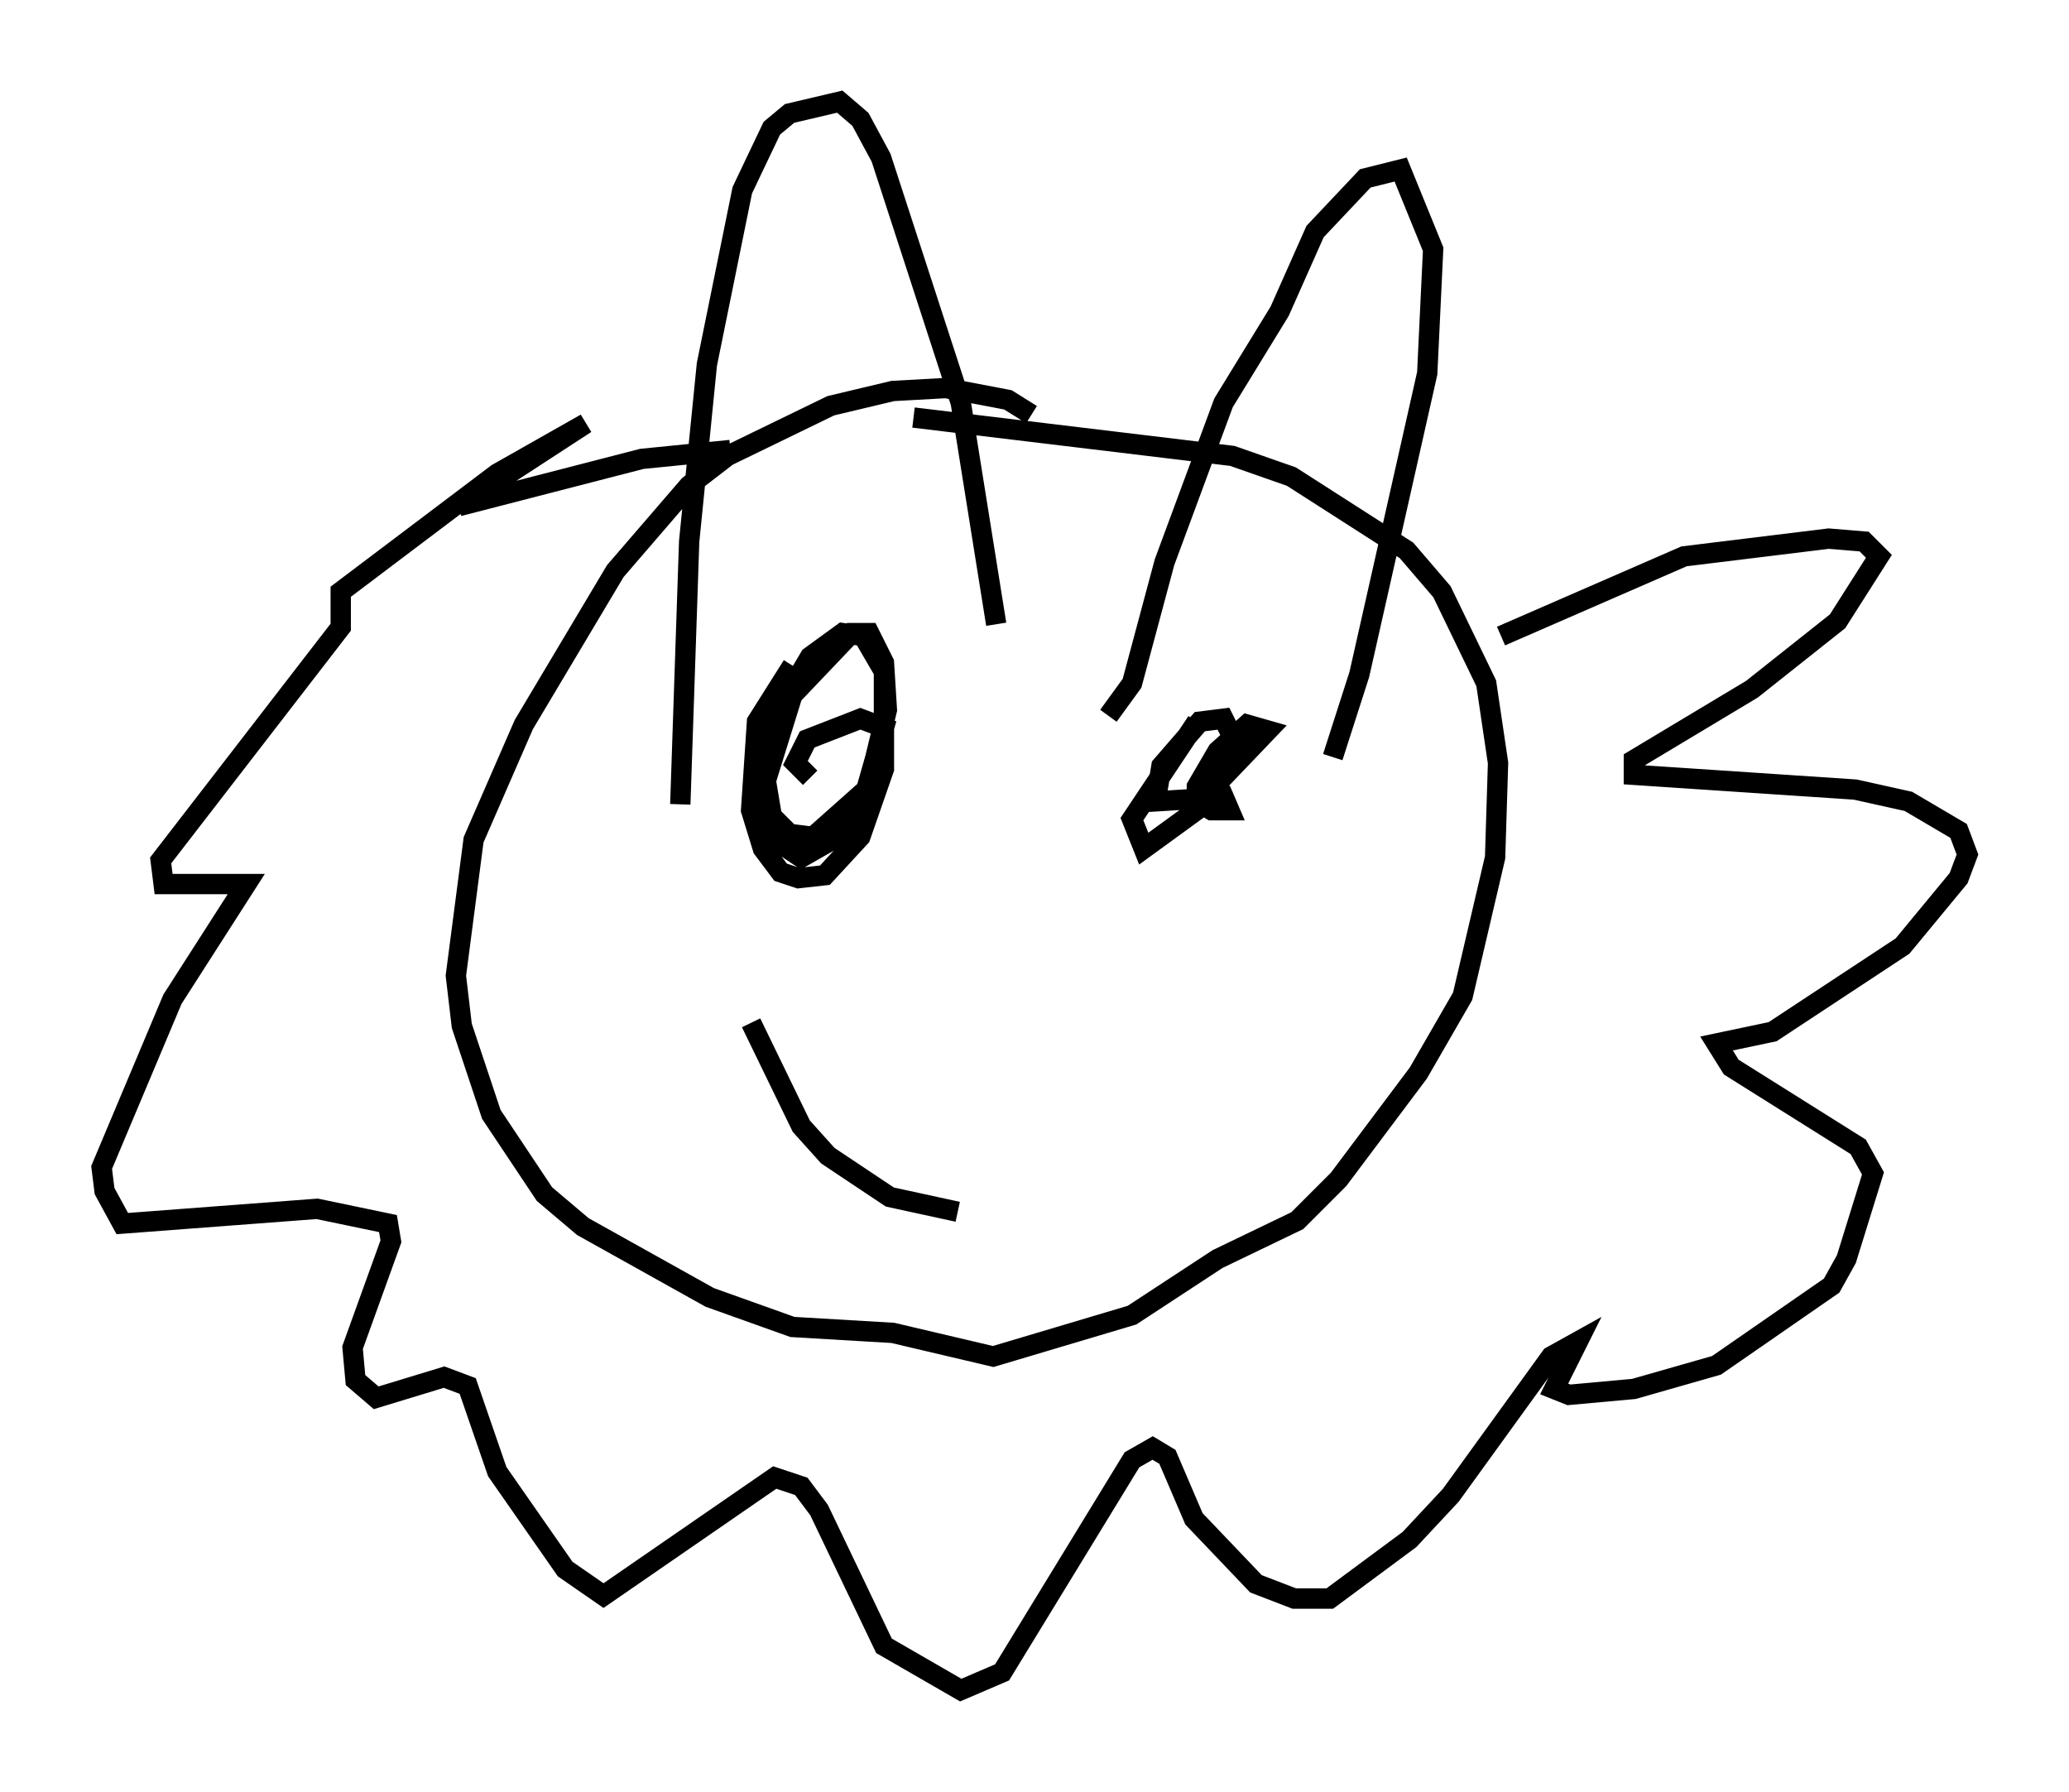 <?xml version="1.0" encoding="utf-8" ?>
<svg baseProfile="full" height="88.145" version="1.1" width="101.799" xmlns="http://www.w3.org/2000/svg" xmlns:ev="http://www.w3.org/2001/xml-events" xmlns:xlink="http://www.w3.org/1999/xlink"><defs /><rect fill="white" height="88.145" width="101.799" x="0" y="0" /><path d="M50.754, 21.123 m0.0, -0.726 l-1.162, -0.726 -3.05, -0.581 l-2.615, 0.145 -3.05, 0.726 l-5.084, 2.469 -1.888, 1.453 l-3.631, 4.212 -4.503, 7.553 l-2.469, 5.665 -0.872, 6.682 l0.291, 2.469 1.453, 4.358 l2.615, 3.922 1.888, 1.598 l6.246, 3.486 4.067, 1.453 l4.939, 0.291 4.939, 1.162 l6.827, -2.034 4.212, -2.76 l3.922, -1.888 2.034, -2.034 l3.922, -5.229 2.179, -3.777 l1.598, -6.827 0.145, -4.648 l-0.581, -3.922 -2.179, -4.503 l-1.743, -2.034 -5.665, -3.631 l-2.905, -1.017 -15.687, -1.888 m-11.475, 19.028 l0.436, -12.927 0.872, -8.715 l1.743, -8.57 1.453, -3.05 l0.872, -0.726 2.469, -0.581 l1.017, 0.872 1.017, 1.888 l3.922, 12.056 1.743, 10.894 m5.52, 4.503 l1.162, -1.598 1.598, -5.955 l2.905, -7.844 2.76, -4.503 l1.743, -3.922 2.469, -2.615 l1.743, -0.436 1.598, 3.922 l-0.291, 6.101 -3.341, 14.816 l-1.307, 4.067 m8.279, -5.955 l9.006, -3.922 7.117, -0.872 l1.743, 0.145 0.726, 0.726 l-2.034, 3.196 -4.212, 3.341 l-5.81, 3.486 0.0, 0.726 l10.894, 0.726 2.615, 0.581 l2.469, 1.453 0.436, 1.162 l-0.436, 1.162 -2.76, 3.341 l-6.391, 4.212 -2.76, 0.581 l0.726, 1.162 6.246, 3.922 l0.726, 1.307 -1.307, 4.212 l-0.726, 1.307 -5.665, 3.922 l-4.067, 1.162 -3.196, 0.291 l-0.726, -0.291 1.162, -2.324 l-1.307, 0.726 -4.939, 6.827 l-2.034, 2.179 -3.922, 2.905 l-1.743, 0.0 -1.888, -0.726 l-3.05, -3.196 -1.307, -3.05 l-0.726, -0.436 -1.017, 0.581 l-6.391, 10.458 -2.034, 0.872 l-3.777, -2.179 -3.196, -6.682 l-0.872, -1.162 -1.307, -0.436 l-8.425, 5.81 -1.888, -1.307 l-3.341, -4.793 -1.453, -4.212 l-1.162, -0.436 -3.341, 1.017 l-1.017, -0.872 -0.145, -1.598 l1.888, -5.229 -0.145, -0.872 l-3.486, -0.726 -9.587, 0.726 l-0.872, -1.598 -0.145, -1.162 l3.486, -8.279 3.631, -5.665 l-4.067, 0.0 -0.145, -1.162 l8.86, -11.475 0.0, -1.743 l7.698, -5.81 4.358, -2.469 l-6.246, 4.067 9.006, -2.324 l4.358, -0.436 m3.05, 10.603 l-1.743, 2.76 -0.291, 4.358 l0.581, 1.888 0.872, 1.162 l0.872, 0.291 1.307, -0.145 l1.743, -1.888 1.162, -3.341 l0.0, -4.793 -1.017, -1.743 l-1.017, -0.145 -1.598, 1.162 l-1.888, 3.196 -0.436, 1.453 l0.145, 4.067 1.743, 1.162 l2.034, -1.162 1.162, -1.888 l1.017, -4.212 -0.145, -2.324 l-0.726, -1.453 -0.872, 0.0 l-2.905, 3.05 -1.307, 4.212 l0.291, 1.743 0.872, 0.872 l1.162, 0.145 2.615, -2.324 l0.872, -3.05 -1.162, -0.436 l-2.615, 1.017 -0.581, 1.162 l0.726, 0.726 m19.028, -2.76 l-3.196, 4.793 0.581, 1.453 l3.196, -2.324 1.162, -3.196 l-0.436, -0.872 -1.162, 0.145 l-1.888, 2.179 -0.291, 1.743 l2.324, -0.145 3.196, -3.341 l-1.017, -0.291 -1.453, 1.307 l-1.017, 1.743 0.0, 0.726 l0.726, 0.436 0.872, 0.0 l-0.436, -1.017 m-23.095, 11.475 l2.469, 5.084 1.307, 1.453 l3.05, 2.034 3.341, 0.726 " fill="none" stroke="black" stroke-width="1" /></svg>